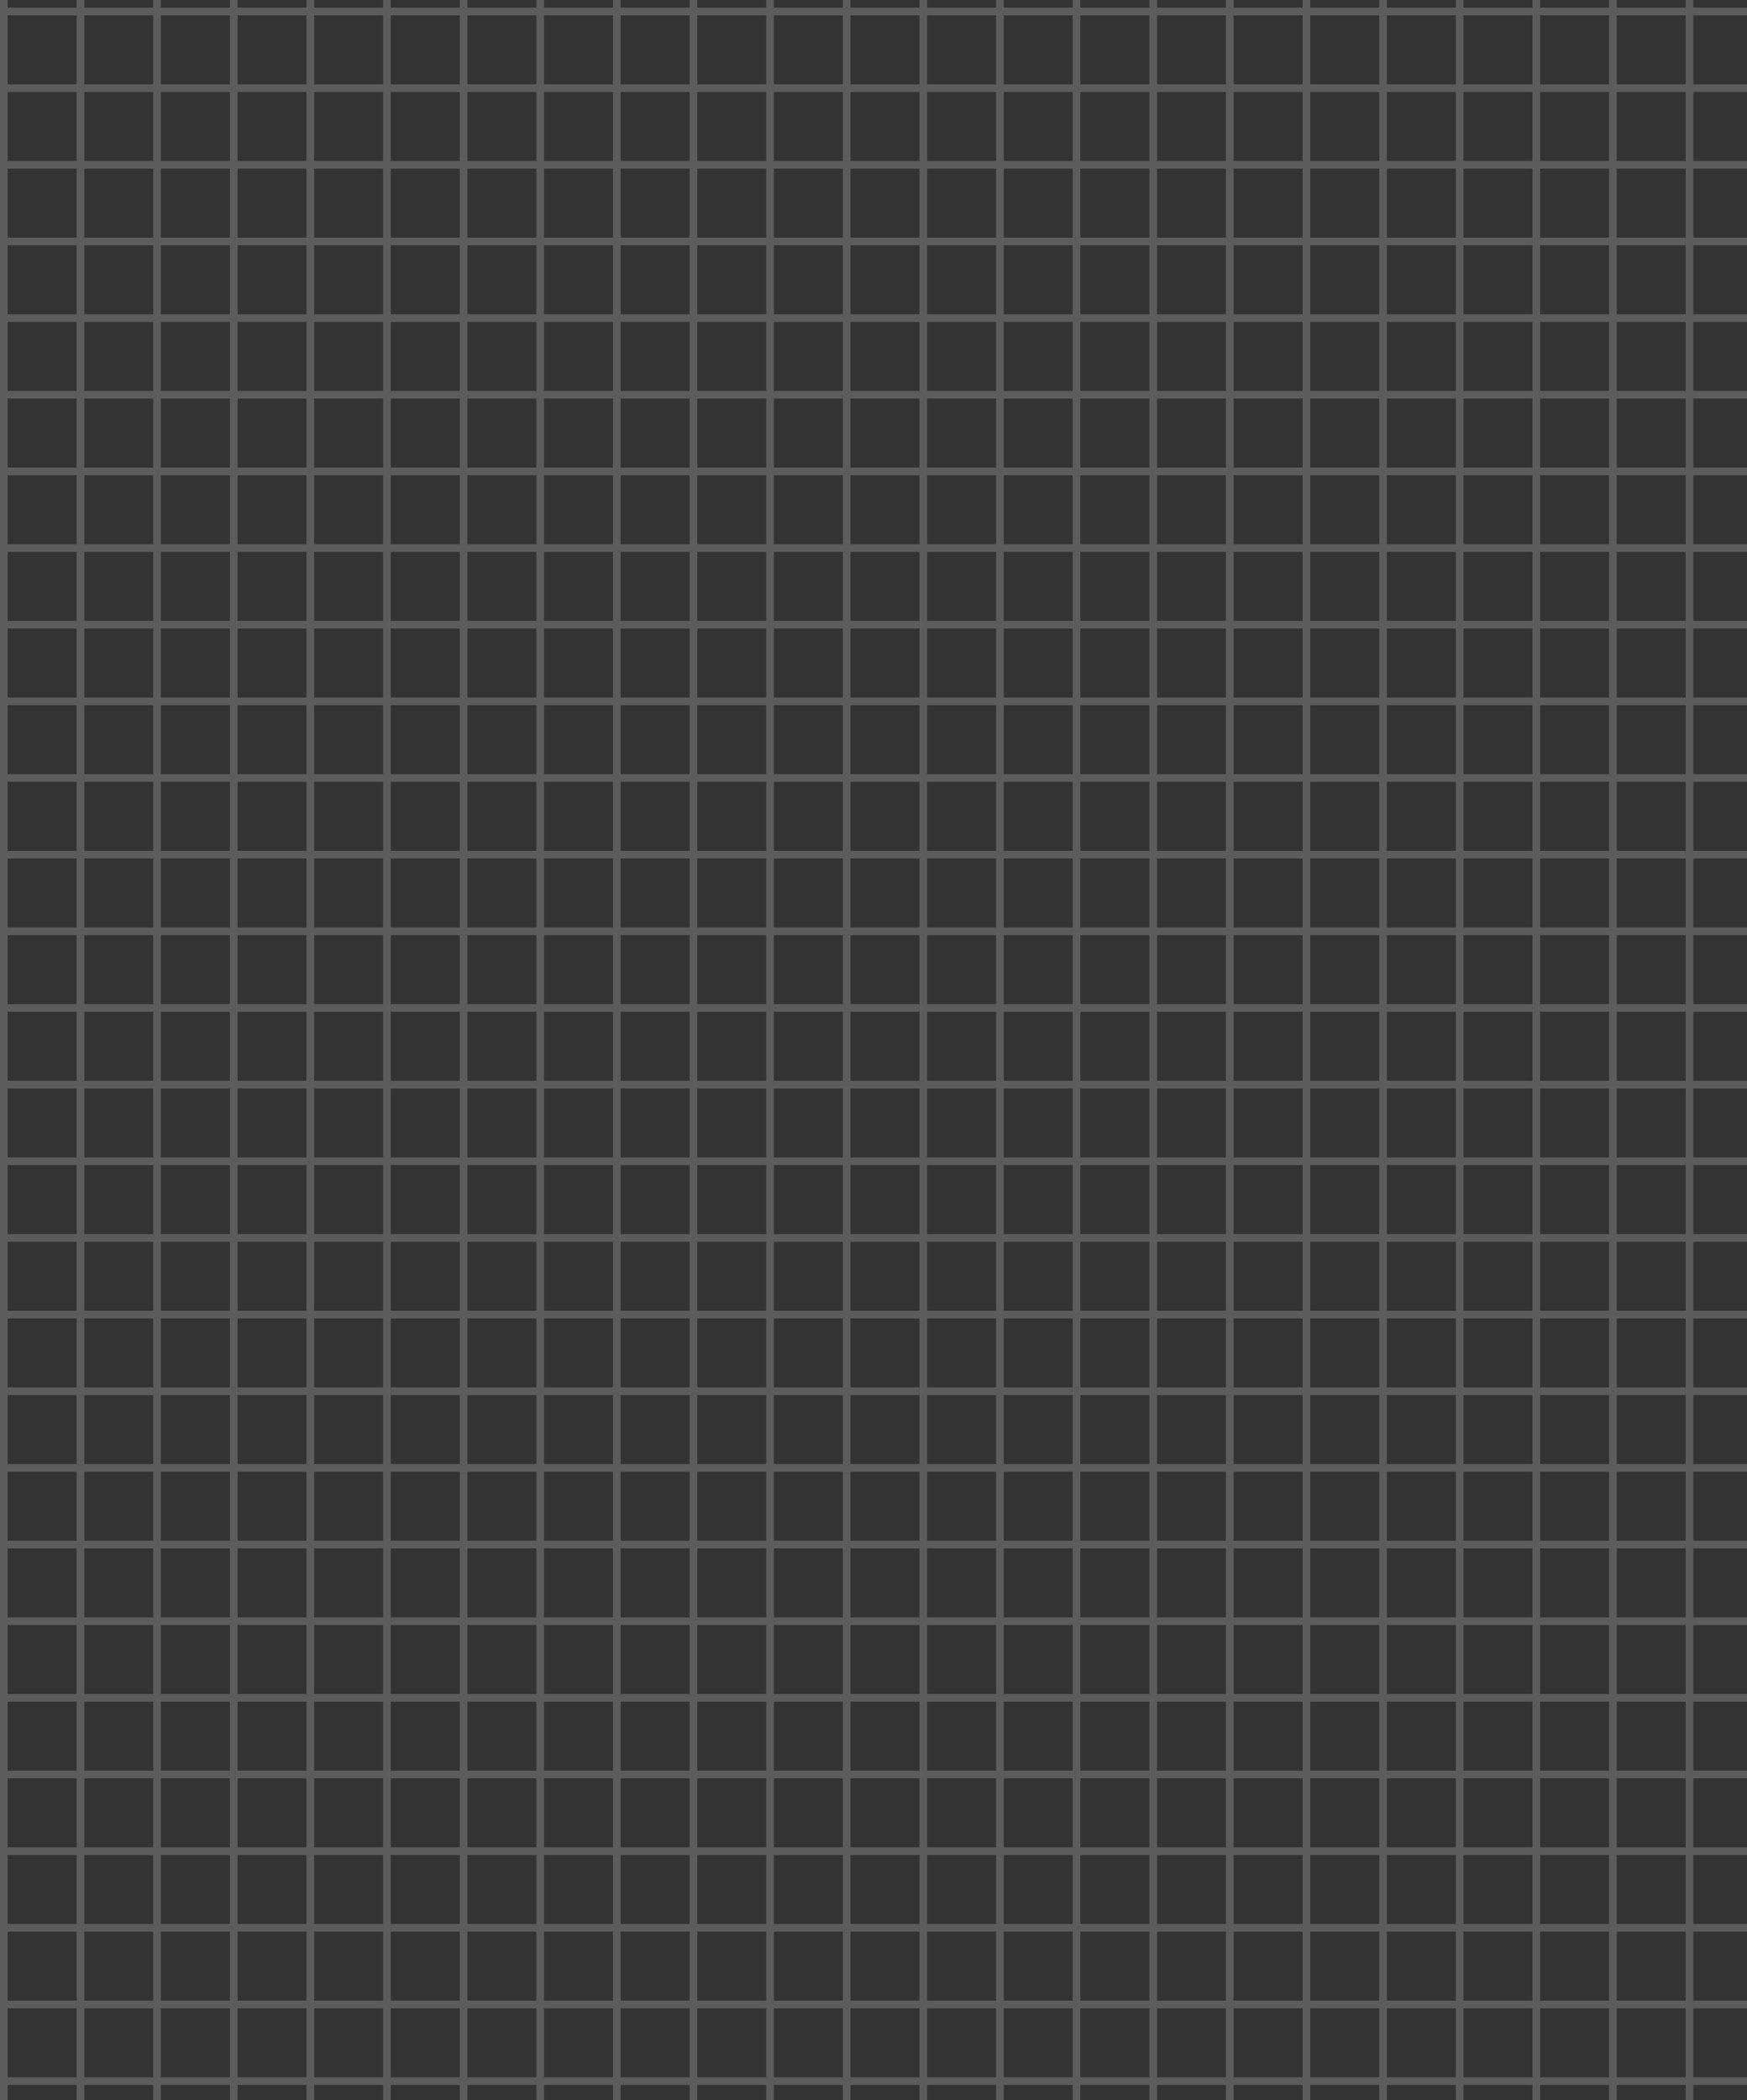 <svg width="228" height="274" viewBox="0 0 228 274" fill="none" xmlns="http://www.w3.org/2000/svg">
<rect x="0" y="0" width="228" height="274" fill="#333333" stroke="none"/>
<g clip-path="url(#clip0_454_404)">
<g clip-path="url(#clip1_454_404)">
<g opacity="0.2">
<path d="M0 -9H322V-8H0V-9Z" fill="white"/>
<path d="M0 1H322V2H0V1Z" fill="white"/>
<path d="M0 11H322V12H0V11Z" fill="white"/>
<path d="M0 21H322V22H0V21Z" fill="white"/>
<path d="M0 31H322V32H0V31Z" fill="white"/>
<path d="M0 41H322V42H0V41Z" fill="white"/>
<path d="M0 51H322V52H0V51Z" fill="white"/>
<path d="M0 61H322V62H0V61Z" fill="white"/>
<path d="M0 71H322V72H0V71Z" fill="white"/>
<path d="M0 81H322V82H0V81Z" fill="white"/>
<path d="M0 91H322V92H0V91Z" fill="white"/>
<path d="M0 101H322V102H0V101Z" fill="white"/>
<path d="M0 111H322V112H0V111Z" fill="white"/>
<path d="M0 121H322V122H0V121Z" fill="white"/>
<path d="M0 131H322V132H0V131Z" fill="white"/>
<path d="M0 141H322V142H0V141Z" fill="white"/>
<path d="M0 151H322V152H0V151Z" fill="white"/>
<path d="M0 161H322V162H0V161Z" fill="white"/>
<path d="M0 171H322V172H0V171Z" fill="white"/>
<path d="M0 181H322V182H0V181Z" fill="white"/>
<path d="M0 191H322V192H0V191Z" fill="white"/>
<path d="M0 201H322V202H0V201Z" fill="white"/>
<path d="M0 211H322V212H0V211Z" fill="white"/>
<path d="M0 221H322V222H0V221Z" fill="white"/>
<path d="M0 231H322V232H0V231Z" fill="white"/>
<path d="M0 241H322V242H0V241Z" fill="white"/>
<path d="M0 251H322V252H0V251Z" fill="white"/>
<path d="M0 261H322V262H0V261Z" fill="white"/>
<path d="M0 271H322V272H0V271Z" fill="white"/>
<path d="M0 -9H1V274H0V-9Z" fill="white"/>
<path d="M10 -9H11V274H10V-9Z" fill="white"/>
<path d="M20 -9H21V274H20V-9Z" fill="white"/>
<path d="M30 -9H31V274H30V-9Z" fill="white"/>
<path d="M40 -9H41V274H40V-9Z" fill="white"/>
<path d="M50 -9H51V274H50V-9Z" fill="white"/>
<path d="M60 -9H61V274H60V-9Z" fill="white"/>
<path d="M70 -9H71V274H70V-9Z" fill="white"/>
<path d="M80 -9H81V274H80V-9Z" fill="white"/>
<path d="M90 -9H91V274H90V-9Z" fill="white"/>
<path d="M100 -9H101V274H100V-9Z" fill="white"/>
<path d="M110 -9H111V274H110V-9Z" fill="white"/>
<path d="M120 -9H121V274H120V-9Z" fill="white"/>
<path d="M130 -9H131V274H130V-9Z" fill="white"/>
<path d="M140 -9H141V274H140V-9Z" fill="white"/>
<path d="M150 -9H151V274H150V-9Z" fill="white"/>
<path d="M160 -9H161V274H160V-9Z" fill="white"/>
<path d="M170 -9H171V274H170V-9Z" fill="white"/>
<path d="M180 -9H181V274H180V-9Z" fill="white"/>
<path d="M190 -9H191V274H190V-9Z" fill="white"/>
<path d="M200 -9H201V274H200V-9Z" fill="white"/>
<path d="M210 -9H211V274H210V-9Z" fill="white"/>
<path d="M220 -9H221V274H220V-9Z" fill="white"/>
<path d="M230 -9H231V274H230V-9Z" fill="white"/>
<path d="M240 -9H241V274H240V-9Z" fill="white"/>
<path d="M250 -9H251V274H250V-9Z" fill="white"/>
<path d="M260 -9H261V274H260V-9Z" fill="white"/>
<path d="M270 -9H271V274H270V-9Z" fill="white"/>
<path d="M280 -9H281V274H280V-9Z" fill="white"/>
<path d="M290 -9H291V274H290V-9Z" fill="white"/>
<path d="M300 -9H301V274H300V-9Z" fill="white"/>
<path d="M310 -9H311V274H310V-9Z" fill="white"/>
<path d="M320 -9H321V274H320V-9Z" fill="white"/>
</g>
</g>
</g>
<defs>
<clipPath id="clip0_454_404">
<rect width="322" height="283" fill="white" transform="translate(0 -9)"/>
</clipPath>
<clipPath id="clip1_454_404">
<rect width="322" height="283" fill="white" transform="translate(0 -9)"/>
</clipPath>
</defs>
</svg>

